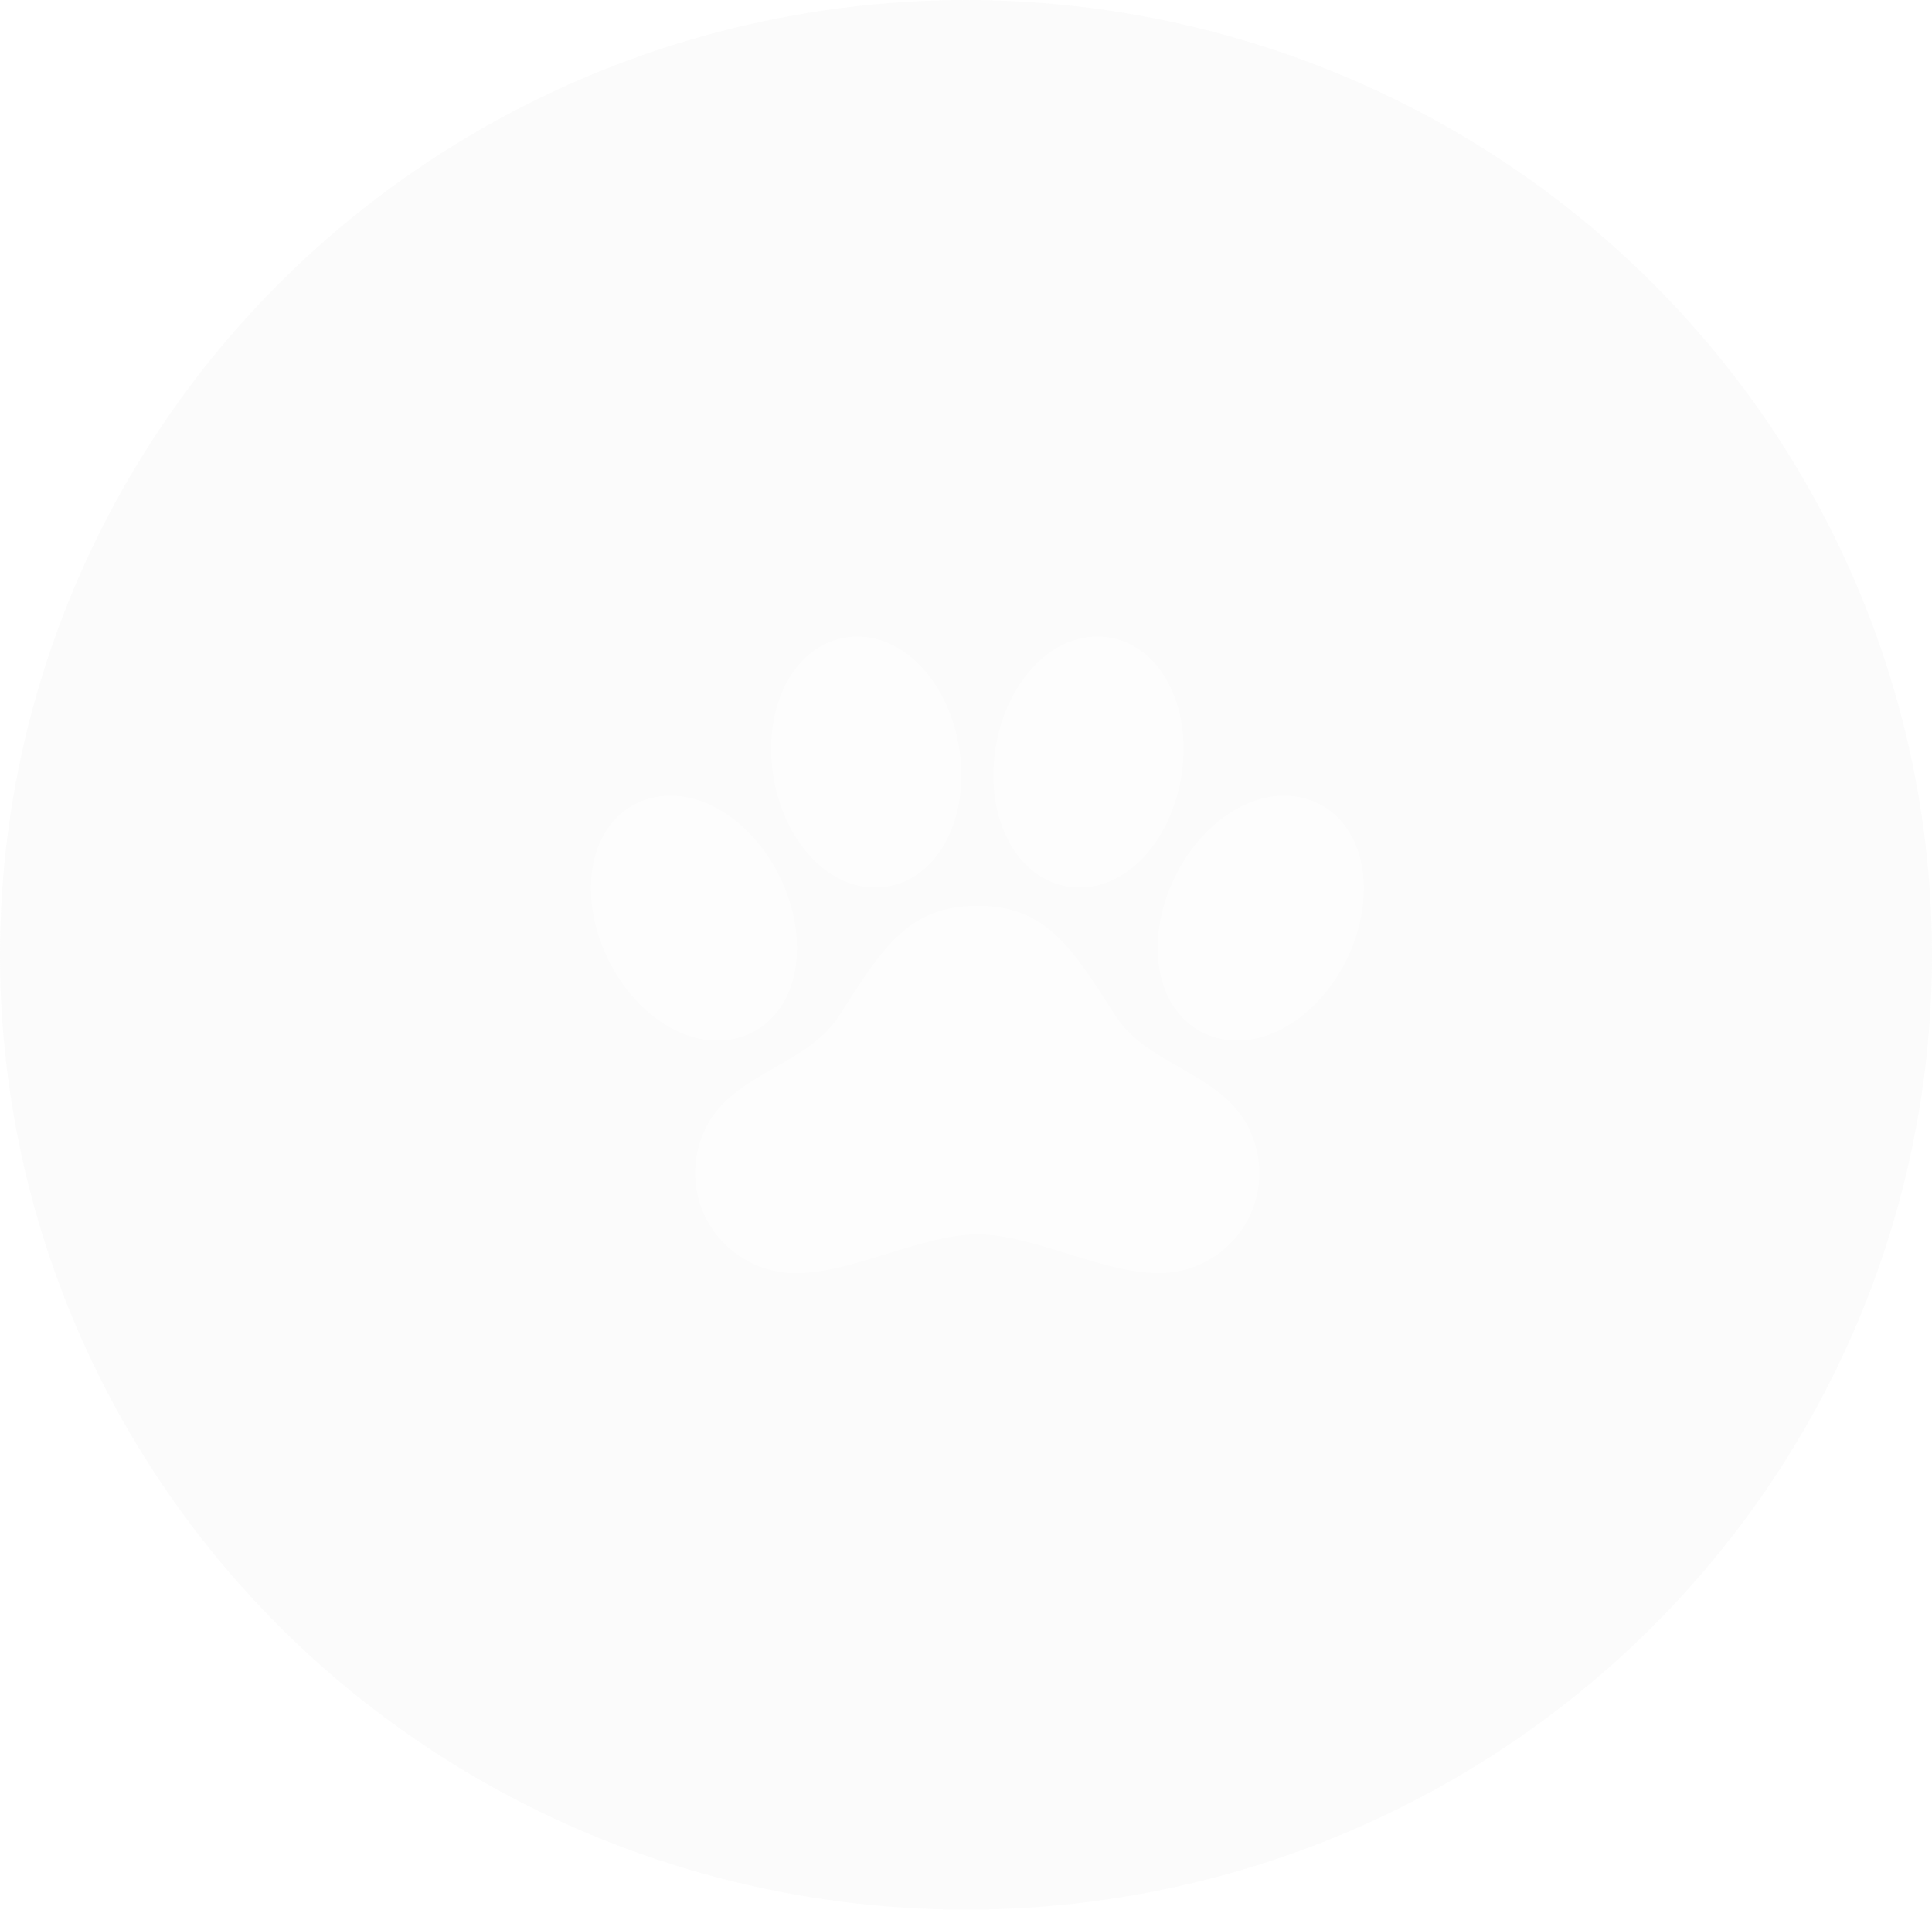 <svg viewBox="0 0 85 84" fill="none" xmlns="http://www.w3.org/2000/svg">
<g filter="url(#filter0_b_2765_12)">
<ellipse cx="42.5" cy="42" rx="42.5" ry="42" fill="#F2F2F2" fill-opacity="0.3"/>
</g>
<path d="M59.605 37.07C59.211 36.182 58.558 35.542 57.715 35.22L57.704 35.216C57.32 35.073 56.912 35 56.5 35H56.454C54.525 35.028 52.554 36.586 51.553 38.877C50.818 40.553 50.734 42.355 51.327 43.699C51.72 44.587 52.374 45.227 53.221 45.549L53.23 45.553C53.614 45.695 54.022 45.768 54.434 45.768C56.383 45.768 58.373 44.21 59.394 41.888C60.119 40.215 60.199 38.414 59.605 37.07ZM51.894 46.953C50.781 46.318 49.729 45.717 49.042 44.637C47.146 41.649 46.001 39.846 43 39.846C39.998 39.846 38.85 41.649 36.95 44.637C36.262 45.718 35.208 46.32 34.091 46.958C32.811 47.689 31.488 48.444 30.917 49.93C30.695 50.465 30.584 51.036 30.588 51.612C30.588 54.032 32.572 56 35.009 56C36.266 56 37.604 55.586 39.02 55.148C40.382 54.727 41.79 54.291 43.007 54.291C44.224 54.291 45.628 54.727 46.985 55.148C48.398 55.583 49.73 55.997 50.991 55.997C53.424 55.997 55.404 54.029 55.404 51.609C55.406 51.033 55.292 50.462 55.068 49.927C54.497 48.44 53.173 47.684 51.894 46.953ZM35.49 37.48C36.333 38.485 37.403 39.038 38.503 39.038C38.653 39.038 38.803 39.028 38.951 39.007C41.244 38.686 42.673 36.028 42.204 32.95C42.008 31.656 41.484 30.45 40.733 29.557C39.891 28.554 38.82 28.001 37.721 28.001C37.571 28.001 37.421 28.012 37.273 28.033C34.98 28.353 33.551 31.012 34.02 34.09C34.215 35.382 34.739 36.586 35.49 37.48ZM47.049 39.007C47.197 39.028 47.347 39.038 47.498 39.038C48.598 39.038 49.667 38.485 50.51 37.48C51.26 36.586 51.781 35.382 51.98 34.088C52.449 31.012 51.02 28.353 48.727 28.032C48.578 28.011 48.428 28 48.278 28C47.179 28.001 46.108 28.554 45.267 29.557C44.516 30.45 43.992 31.656 43.796 32.951C43.327 36.028 44.756 38.686 47.049 39.007ZM32.769 45.553L32.779 45.549C33.624 45.227 34.278 44.588 34.67 43.7C35.264 42.354 35.18 40.554 34.447 38.878C33.432 36.559 31.442 35 29.496 35C29.084 35 28.675 35.073 28.291 35.216L28.281 35.219C27.438 35.539 26.784 36.181 26.393 37.068C25.799 38.414 25.883 40.215 26.616 41.89C27.631 44.209 29.621 45.768 31.567 45.768C31.978 45.768 32.386 45.695 32.769 45.553Z" fill="white" fill-opacity="0.62"/>
<defs>
<filter id="filter0_b_2765_12" x="-15.4" y="-15.4" width="115.8" height="114.8" filterUnits="userSpaceOnUse" color-interpolation-filters="sRGB">
<feFlood flood-opacity="0" result="BackgroundImageFix"/>
<feGaussianBlur in="BackgroundImageFix" stdDeviation="7.7"/>
<feComposite in2="SourceAlpha" operator="in" result="effect1_backgroundBlur_2765_12"/>
<feBlend mode="normal" in="SourceGraphic" in2="effect1_backgroundBlur_2765_12" result="shape"/>
</filter>
</defs>
</svg>

